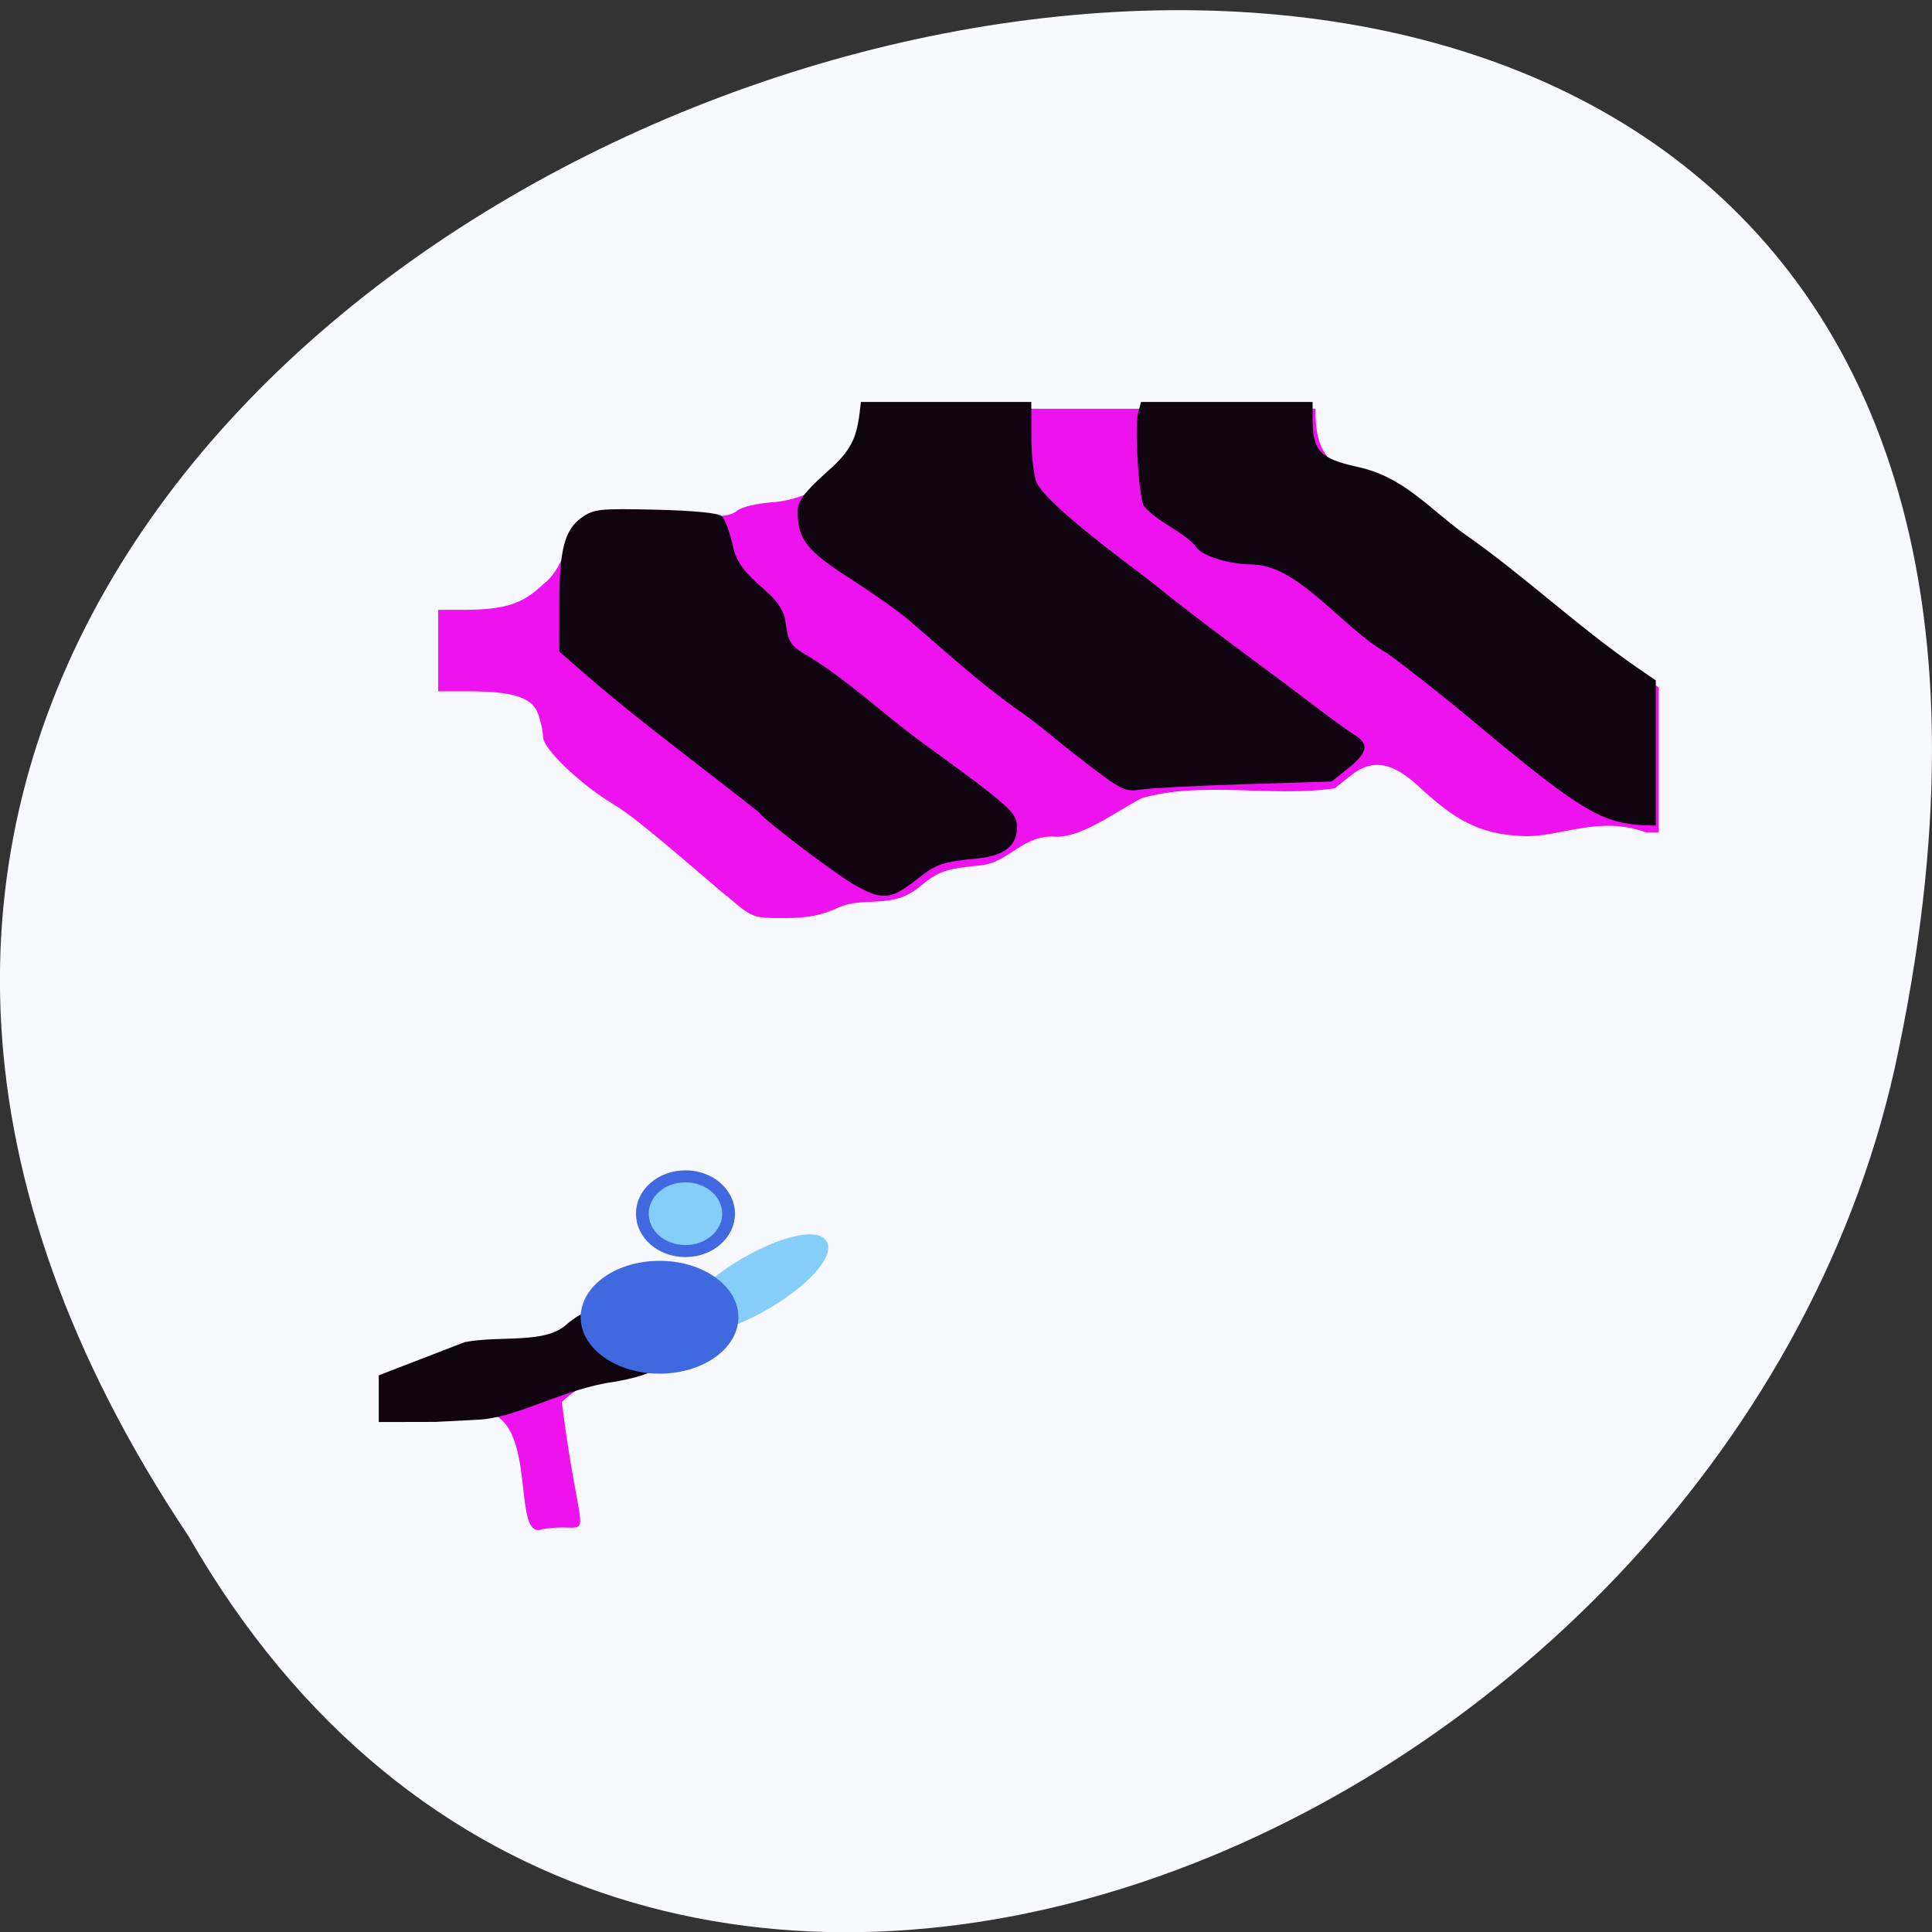 <svg xmlns="http://www.w3.org/2000/svg" viewBox="0 0 48 48"><rect x="0" y="0" width="48" height="48" fill="#333333" stroke="none"/><path d="m 4.68 38.16 c -23.988 -35.898 52.52 -58.01 42.39 -11.602 c -4.316 19.18 -31.387 30.82 -42.39 11.602" fill="#f8f8ff"/><path d="m 13.465 37.996 c -0.848 0.305 0.074 -3.344 -1.887 -2.891 l -0.488 -0.148 c -0.664 -0.113 -0.219 -0.516 0 -0.973 c 0.473 -0.742 1.207 -0.555 1.965 -0.543 c 0.66 0 0.734 -0.023 1.109 -0.383 c 4.359 -0.691 0.492 1.055 -0.207 1.777 c 0.508 3.961 0.875 2.914 -0.492 3.16 m 4.574 -15.742 c -1.871 -1.605 -2.379 -2.02 -2.82 -2.285 c -0.801 -0.484 -1.727 -1.367 -1.727 -1.656 c 0 -0.141 -0.059 -0.406 -0.129 -0.59 c -0.152 -0.398 -0.625 -0.547 -1.734 -0.547 h -0.742 c 0 -0.676 0 -1.348 0 -2.023 h 0.625 c 1.039 -0.004 1.48 -0.148 1.992 -0.645 c 0.504 -0.375 0.555 -1.137 1.031 -1.484 c 0.301 -0.211 0.43 -0.227 1.938 -0.191 c 1.363 0.027 1.652 0.008 1.836 -0.141 c 0.137 -0.105 0.508 -0.188 0.965 -0.219 c 1.031 -0.117 2.023 -0.824 2.129 -1.773 l 0.059 -0.543 h 11.223 c -0.023 1.117 0.383 1.449 1.113 1.613 c 0.66 0.145 0.914 0.266 1.359 0.645 c 0.301 0.262 0.867 0.707 1.258 0.992 c 1.508 1.051 2.852 2.332 4.363 3.375 l 0.434 0.297 v 3.605 l -0.324 -0.004 c -1.172 -0.426 -2.129 0.125 -3.02 0.094 c -1.164 -0.035 -1.777 -0.457 -2.621 -1.234 c -0.66 -0.617 -1.168 -0.695 -1.699 -0.262 l -0.387 0.309 c -1.551 0.227 -3.285 -0.191 -4.801 0.246 c -0.742 0.398 -1.469 0.957 -2.113 0.957 c -0.828 -0.07 -1.172 0.633 -1.859 0.707 c -0.898 0.09 -1.051 0.141 -1.504 0.504 c -0.699 0.617 -1.398 0.254 -2.051 0.547 c -0.438 0.199 -0.762 0.262 -1.355 0.262 c -0.781 0 -0.781 0 -1.43 -0.559" fill="#ee12ee"/><path d="m 9.41 35.33 v -1.16 l 2.133 -0.824 c 0.891 -0.176 2.01 0.059 2.547 -0.453 c 1.414 -1.219 5.426 -0.879 2.133 1.16 c -0.164 0.109 -0.688 0.246 -1.164 0.309 c -1.234 0.234 -2.234 0.859 -3.172 0.91 l -1.07 0.055 m 10.973 -13.09 c -0.117 -0.023 -0.398 -0.152 -0.621 -0.289 c -0.566 -0.344 -2.297 -1.664 -2.297 -1.754 c -1.391 -1.102 -3.035 -2.324 -4.172 -3.305 l -0.805 -0.699 v -1.16 c 0 -1.371 0.129 -1.871 0.563 -2.176 c 0.297 -0.207 0.438 -0.223 1.828 -0.191 c 0.945 0.023 1.559 0.082 1.645 0.16 c 0.078 0.066 0.203 0.402 0.277 0.742 c 0.184 0.91 1.188 1.102 1.305 1.871 c 0.078 0.551 0.113 0.602 0.641 0.91 c 0.988 0.625 1.801 1.402 2.746 2.094 c 2.199 1.598 2.367 1.746 2.367 2.113 c 0 0.457 -0.316 0.707 -0.969 0.773 c -0.883 0.086 -1.039 0.141 -1.492 0.5 c -0.492 0.391 -0.695 0.473 -1.016 0.41 m 18.395 -1.824 c -0.715 -0.195 -1.445 -0.703 -3.605 -2.512 c -0.719 -0.602 -1.676 -1.355 -2.133 -1.68 c -1.09 -0.613 -2.172 -2.172 -3.324 -2.195 c -0.602 0 -1.324 -0.234 -1.422 -0.461 c -0.387 -0.418 -0.91 -0.559 -1.289 -1 c -0.125 -0.285 -0.227 -1.984 -0.137 -2.301 l 0.074 -0.277 h 4.262 v 0.449 c 0.004 0.766 0.191 0.961 1.113 1.164 c 1.121 0.242 1.715 0.969 2.617 1.637 c 1.512 1.051 2.852 2.332 4.363 3.371 l 0.434 0.297 v 3.609 l -0.324 -0.012 c -0.18 -0.004 -0.465 -0.047 -0.629 -0.09 m -13.266 -1.504 c -0.57 -0.426 -1.164 -0.965 -1.711 -1.324 c -0.965 -0.699 -1.746 -1.422 -2.664 -2.207 c -0.23 -0.195 -0.879 -0.652 -1.441 -1.012 c -1.063 -0.684 -1.285 -0.969 -1.285 -1.656 c 0 -0.258 0.152 -0.465 0.727 -0.984 c 0.699 -0.605 0.758 -0.945 0.844 -1.738 h 4.234 v 0.844 c 0 0.465 0.059 0.977 0.125 1.141 c 0.148 0.352 1 1.094 2.781 2.426 c 1.469 1.191 2.738 2.078 4.176 3.176 c 0.371 0.285 0.797 0.59 0.941 0.68 c 0.375 0.223 0.336 0.449 -0.148 0.832 l -0.414 0.332 l -2.16 0.066 c -1.188 0.035 -2.352 0.098 -2.582 0.133 c -0.391 0.063 -0.484 0.016 -1.422 -0.707" fill="#0f040f"/><g stroke-width="1.118"><path d="m -3.979 190.71 c 6.255 0.011 11.324 1.562 11.331 3.485 c -0.024 1.931 -5.097 3.491 -11.333 3.492 c -6.255 -0.011 -11.324 -1.562 -11.331 -3.485 c -0.007 -1.923 5.067 -3.483 11.333 -3.492" transform="matrix(0.149 -0.088 0.087 0.151 2.465 2.217)" fill="#86cefa" stroke="#86cefa"/><g stroke="#4069e0"><path d="m 85.31 181.99 c 0 2.865 -2.215 5.186 -4.945 5.186 c -2.73 0 -4.945 -2.321 -4.945 -5.186 c 0 -2.865 2.215 -5.186 4.945 -5.186 c 2.73 0 4.945 2.321 4.945 5.186" transform="matrix(0.356 0 0 0.244 -12.224 -11.679)" fill="#4069e0"/><path d="m 81.01 179.91 c 0 1.933 -1.694 3.485 -3.773 3.485 c -2.093 0 -3.773 -1.552 -3.773 -3.485 c 0 -1.918 1.68 -3.47 3.773 -3.47 c 2.079 0 3.773 1.552 3.773 3.47" transform="matrix(0.284 0 0 0.267 -4.905 -17.884)" fill="#86cefa"/></g></g></svg>